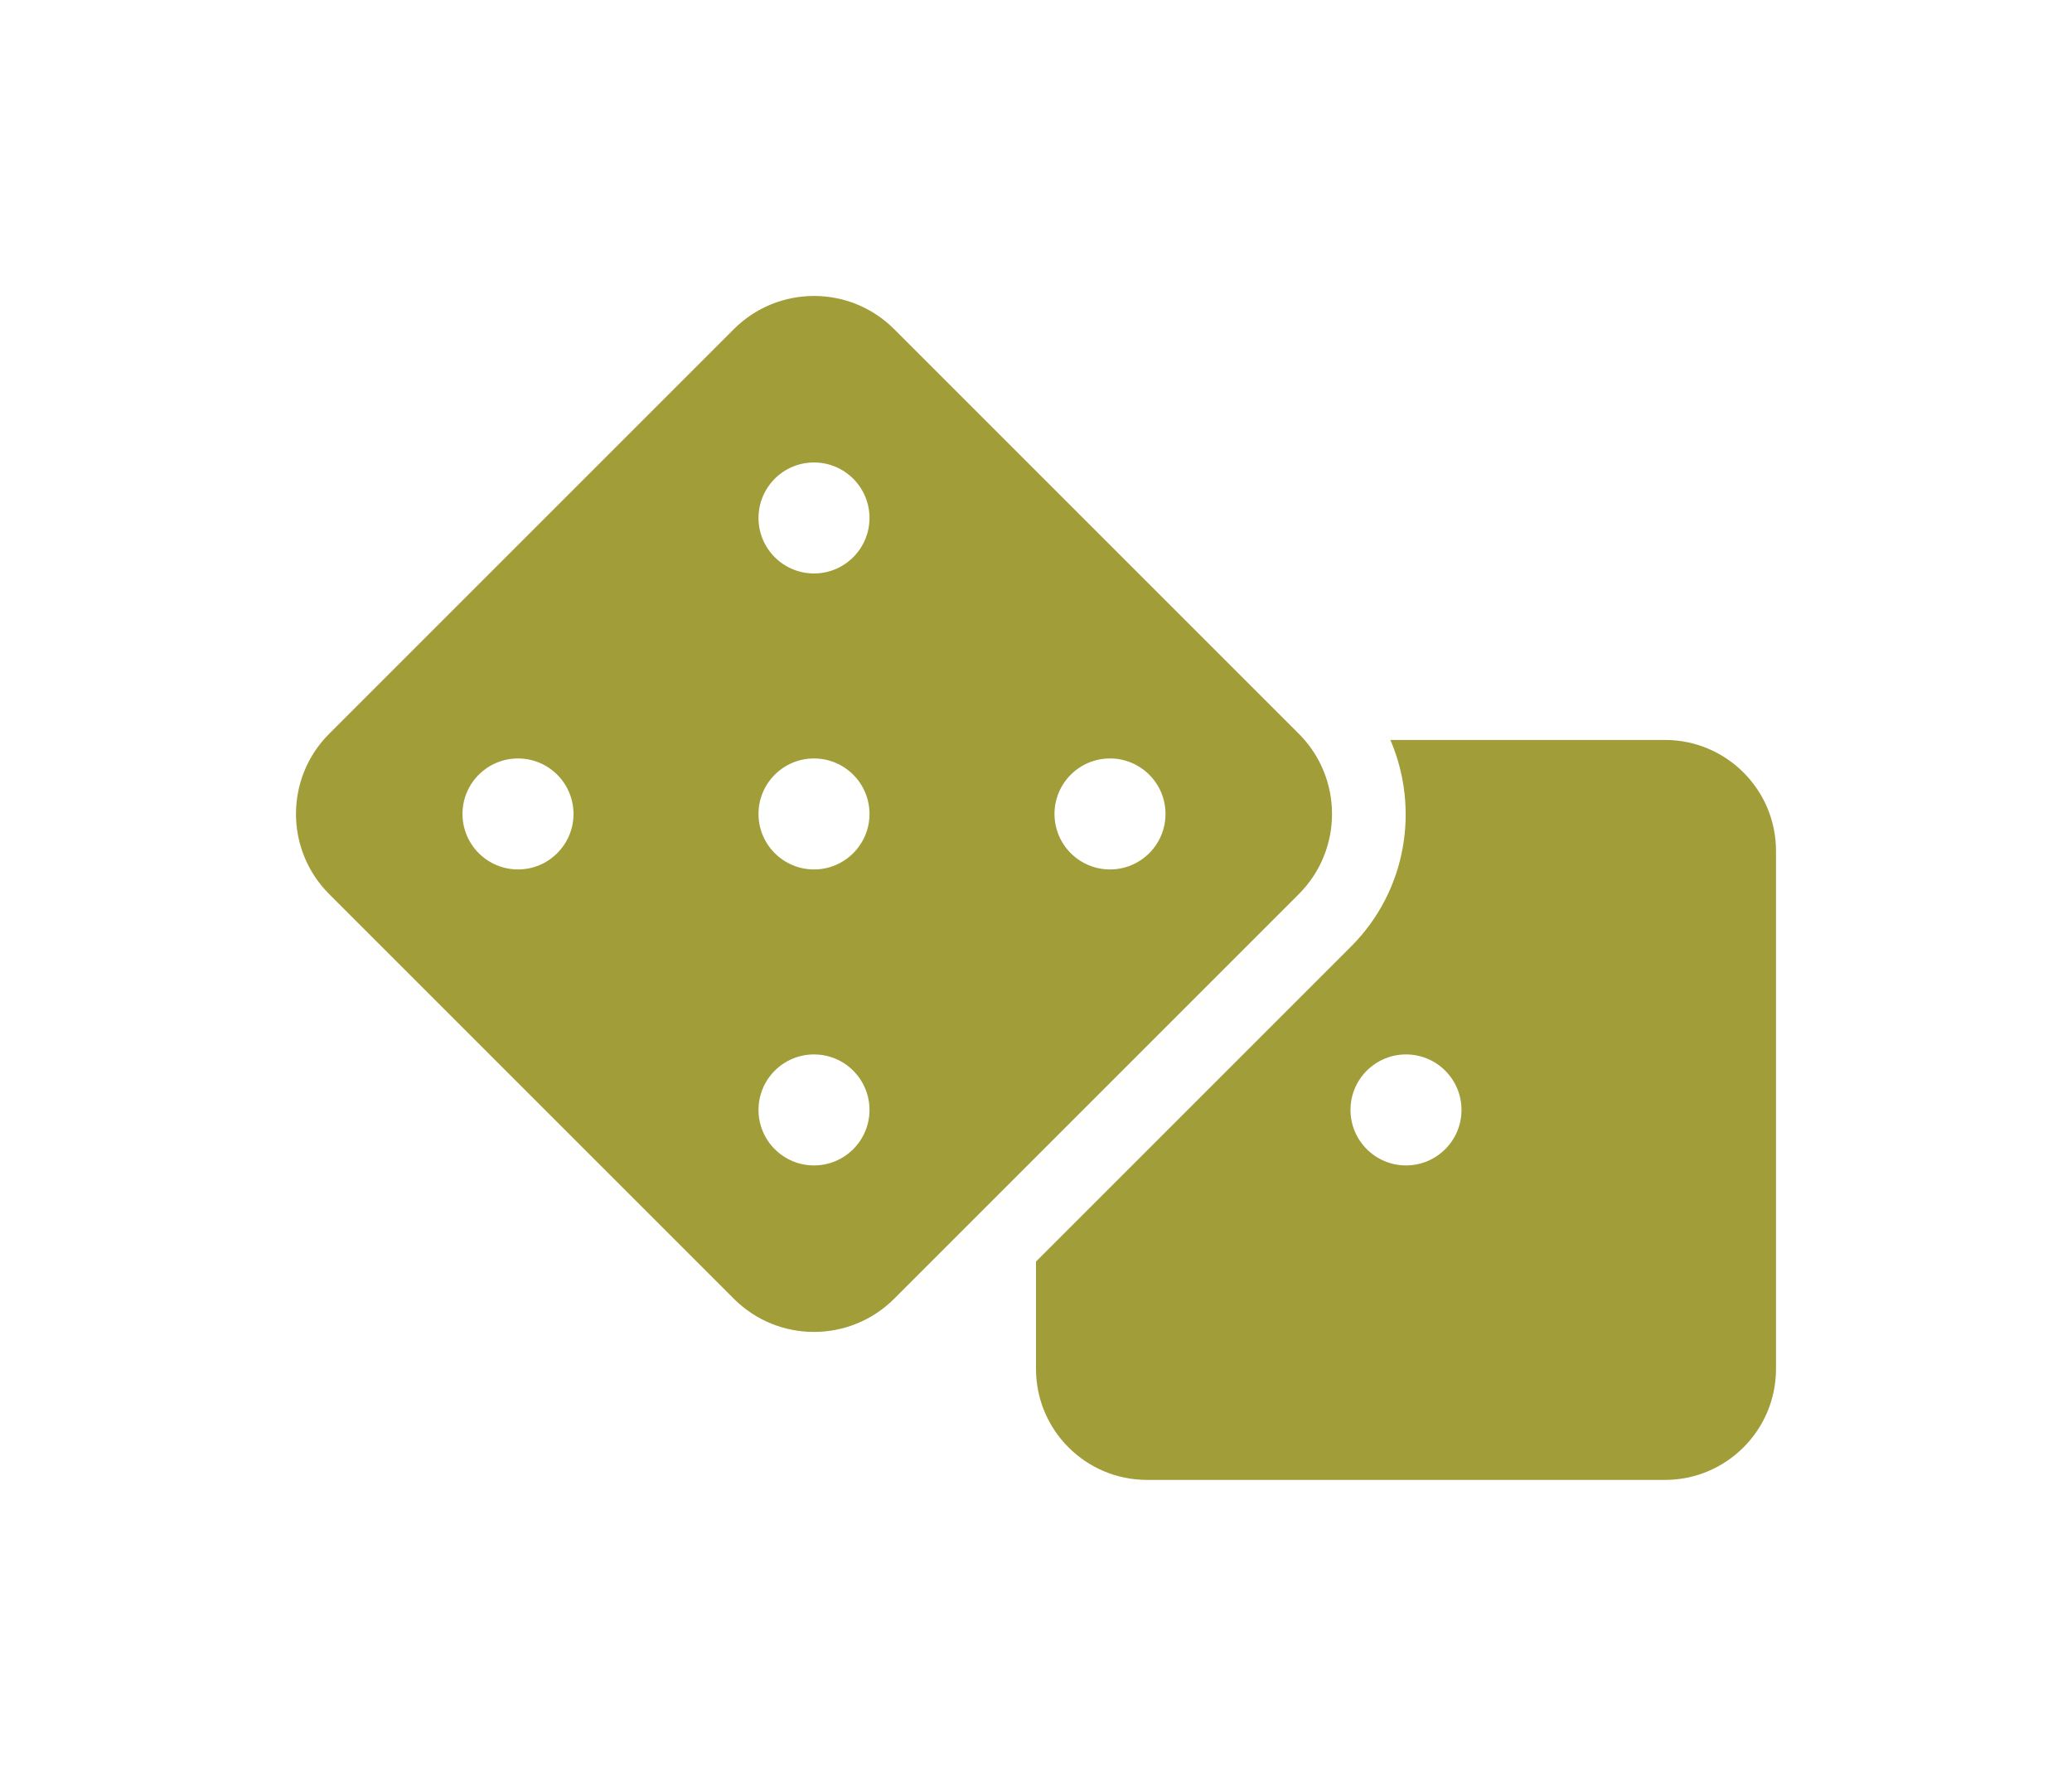 <svg width="28" height="24" viewBox="0 0 28 24" fill="none" xmlns="http://www.w3.org/2000/svg">
<g filter="url(#filter0_d)">
<path d="M22.5 6H18.789C19.186 6.925 19.012 8.037 18.258 8.791L14 13.049V14.5C14 15.328 14.672 16 15.5 16H22.5C23.328 16 24 15.328 24 14.5V7.5C24 6.672 23.328 6 22.5 6ZM19 11.75C18.586 11.75 18.25 11.414 18.25 11C18.25 10.586 18.586 10.25 19 10.25C19.414 10.25 19.75 10.586 19.75 11C19.75 11.414 19.414 11.75 19 11.75ZM17.551 5.916L12.084 0.449C11.486 -0.15 10.515 -0.15 9.916 0.449L4.449 5.916C3.85 6.514 3.85 7.485 4.449 8.084L9.916 13.551C10.514 14.15 11.485 14.15 12.084 13.551L17.551 8.084C18.15 7.485 18.15 6.514 17.551 5.916ZM7 7.75C6.586 7.75 6.25 7.414 6.25 7C6.25 6.586 6.586 6.25 7 6.25C7.414 6.25 7.75 6.586 7.75 7C7.75 7.414 7.414 7.75 7 7.75ZM11 11.75C10.586 11.75 10.25 11.414 10.25 11C10.25 10.586 10.586 10.25 11 10.25C11.414 10.25 11.75 10.586 11.75 11C11.75 11.414 11.414 11.75 11 11.75ZM11 7.75C10.586 7.75 10.25 7.414 10.25 7C10.25 6.586 10.586 6.25 11 6.25C11.414 6.25 11.75 6.586 11.75 7C11.75 7.414 11.414 7.75 11 7.75ZM11 3.75C10.586 3.75 10.25 3.414 10.25 3C10.25 2.586 10.586 2.25 11 2.25C11.414 2.25 11.75 2.586 11.75 3C11.75 3.414 11.414 3.75 11 3.75ZM15 7.75C14.586 7.75 14.25 7.414 14.25 7C14.25 6.586 14.586 6.25 15 6.25C15.414 6.25 15.75 6.586 15.75 7C15.75 7.414 15.414 7.75 15 7.75Z" fill="#A19D39"/>
</g>
<defs>
<filter id="filter0_d" x="0" y="0" width="28" height="24" filterUnits="userSpaceOnUse" color-interpolation-filters="sRGB">
<feFlood flood-opacity="0" result="BackgroundImageFix"/>
<feColorMatrix in="SourceAlpha" type="matrix" values="0 0 0 0 0 0 0 0 0 0 0 0 0 0 0 0 0 0 127 0"/>
<feOffset dy="4"/>
<feGaussianBlur stdDeviation="2"/>
<feColorMatrix type="matrix" values="0 0 0 0 0 0 0 0 0 0 0 0 0 0 0 0 0 0 0.25 0"/>
<feBlend mode="normal" in2="BackgroundImageFix" result="effect1_dropShadow"/>
<feBlend mode="normal" in="SourceGraphic" in2="effect1_dropShadow" result="shape"/>
</filter>
</defs>
</svg>
